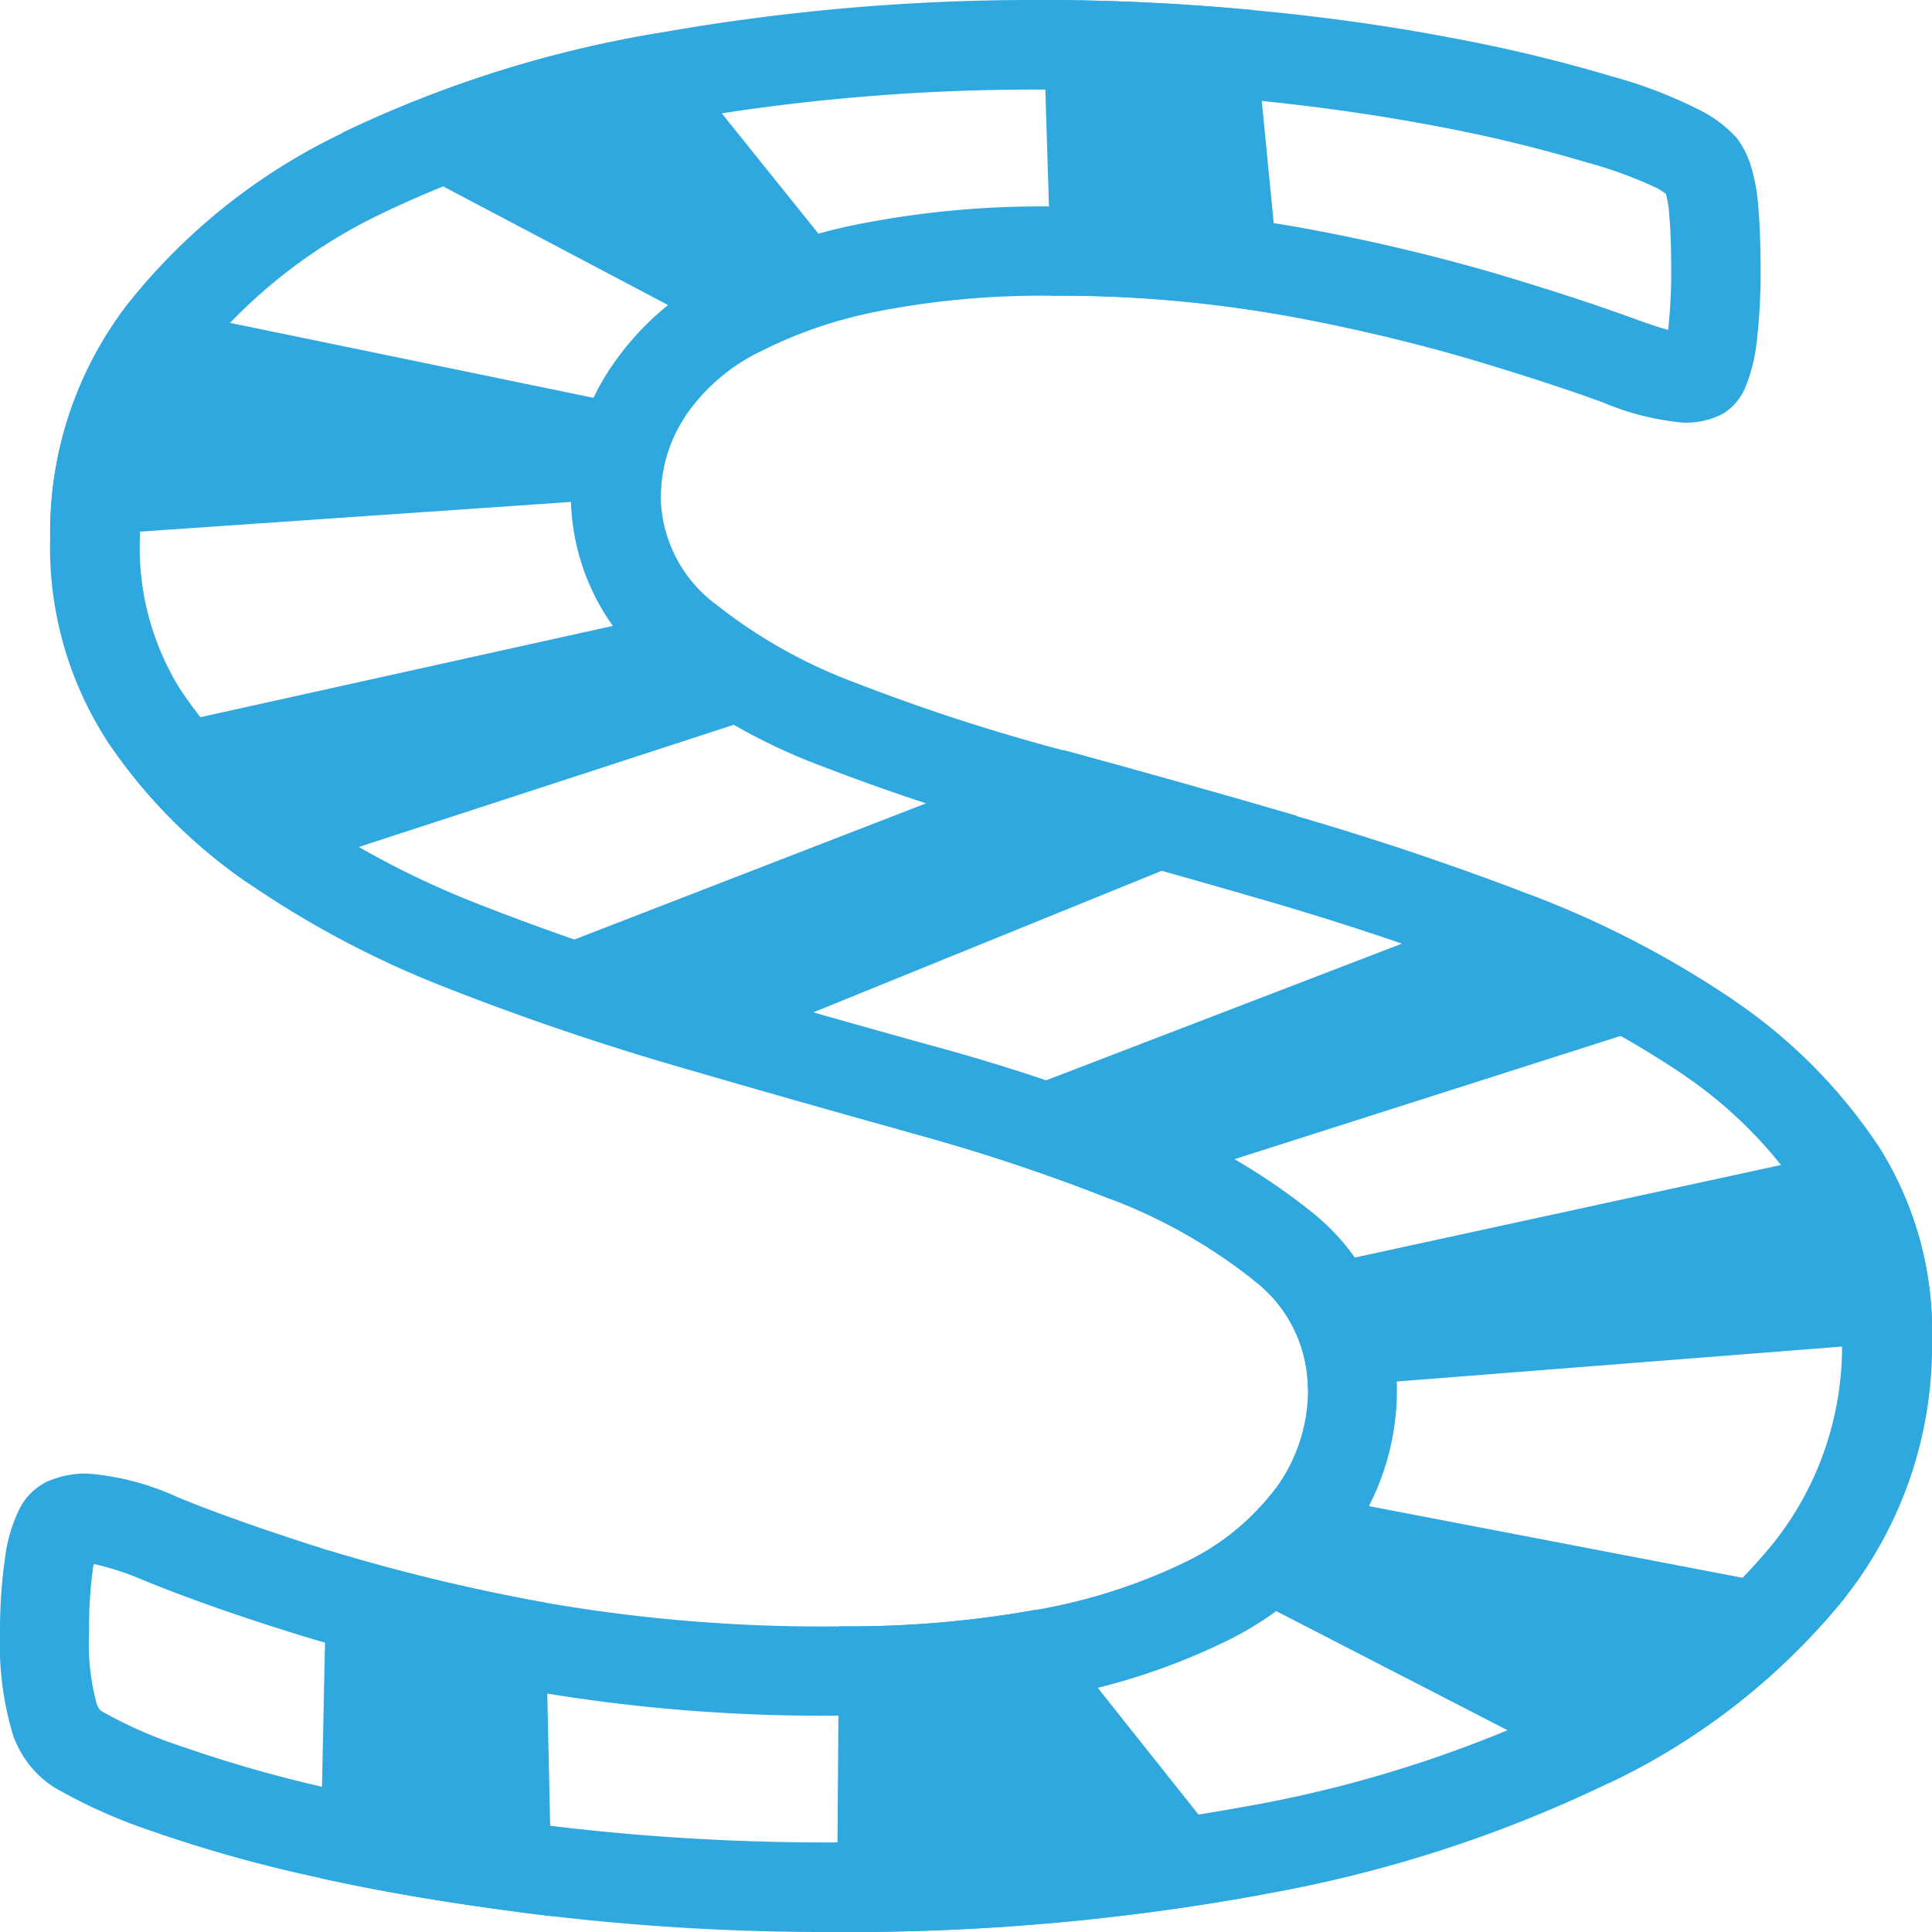 <svg id="Layer_11" data-name="Layer 11" xmlns="http://www.w3.org/2000/svg" viewBox="0 0 22 22"><defs><style>.cls-1{fill:#2fa8e0;}</style></defs><path class="cls-1" d="M11.872,1.02c.759,0,1.532.037,2.3.11s1.488.175,2.147.3a16.542,16.542,0,0,1,1.74.417,4.878,4.878,0,0,1,.82.3c.035.022.065.042.091.06a1.252,1.252,0,0,1,.037.226q.023.252.023.626a5.732,5.732,0,0,1-.034.688v.01c-.089-.025-.216-.065-.39-.129-.437-.16-.959-.331-1.6-.521a21.851,21.851,0,0,0-2.213-.518,15.637,15.637,0,0,0-2.815-.238,10.772,10.772,0,0,0-2.158.193,6.093,6.093,0,0,0-1.673.578,3.209,3.209,0,0,0-1.2,1.076A2.658,2.658,0,0,0,6.5,5.648a2.575,2.575,0,0,0,.973,2A6.741,6.741,0,0,0,9.4,8.74a23.77,23.77,0,0,0,2.434.79q1.293.351,2.638.742c.871.254,1.737.546,2.574.867a10.182,10.182,0,0,1,2.106,1.088,5.057,5.057,0,0,1,1.368,1.364,2.921,2.921,0,0,1,.455,1.662,3.6,3.6,0,0,1-.773,2.309,6.742,6.742,0,0,1-2.334,1.827,14.2,14.2,0,0,1-3.69,1.183,25.3,25.3,0,0,1-4.654.408,26.1,26.1,0,0,1-3.119-.173c-.97-.117-1.826-.258-2.544-.418a14.972,14.972,0,0,1-1.786-.5,5.057,5.057,0,0,1-.912-.4c-.018-.011-.039-.024-.064-.094a2.635,2.635,0,0,1-.084-.815,4.871,4.871,0,0,1,.041-.7c0-.026.008-.05.012-.071a3.177,3.177,0,0,1,.558.182c.464.19,1.048.4,1.785.628a22.686,22.686,0,0,0,2.606.63,19.465,19.465,0,0,0,3.533.287,13.065,13.065,0,0,0,2.429-.206,7.448,7.448,0,0,0,1.945-.623,3.8,3.8,0,0,0,1.428-1.173,2.9,2.9,0,0,0,.555-1.726,2.574,2.574,0,0,0-.994-2.025,7.141,7.141,0,0,0-1.9-1.081,23,23,0,0,0-2.386-.791q-1.27-.351-2.616-.744c-.874-.255-1.729-.545-2.542-.864A10.111,10.111,0,0,1,3.407,9.219,5.071,5.071,0,0,1,2.05,7.846a3.051,3.051,0,0,1-.457-1.722,3.236,3.236,0,0,1,.683-2.058A5.965,5.965,0,0,1,4.35,2.43,12.458,12.458,0,0,1,7.669,1.381a23.565,23.565,0,0,1,4.2-.361m0-1.02A24.383,24.383,0,0,0,7.486.378a13.37,13.37,0,0,0-3.593,1.14A6.929,6.929,0,0,0,1.471,3.44a4.257,4.257,0,0,0-.9,2.684A4.06,4.06,0,0,0,1.2,8.406a6.055,6.055,0,0,0,1.626,1.65,11.044,11.044,0,0,0,2.279,1.2q1.275.5,2.63.894t2.629.748a21.733,21.733,0,0,1,2.279.755,6.08,6.08,0,0,1,1.626.92,1.557,1.557,0,0,1,.625,1.239,1.9,1.9,0,0,1-.364,1.132,2.8,2.8,0,0,1-1.054.854,6.424,6.424,0,0,1-1.68.534,12.009,12.009,0,0,1-2.239.188,18.394,18.394,0,0,1-3.346-.27,21.758,21.758,0,0,1-2.486-.6q-1.041-.33-1.7-.6a3,3,0,0,0-1.029-.27,1.085,1.085,0,0,0-.456.09.687.687,0,0,0-.312.3,1.724,1.724,0,0,0-.169.557A5.837,5.837,0,0,0,0,18.585a3.6,3.6,0,0,0,.144,1.158,1.154,1.154,0,0,0,.481.615,6.187,6.187,0,0,0,1.106.494,15.922,15.922,0,0,0,1.914.533q1.145.255,2.643.435A27.013,27.013,0,0,0,9.529,22a26.2,26.2,0,0,0,4.843-.426A15.064,15.064,0,0,0,18.329,20.3a7.713,7.713,0,0,0,2.682-2.11A4.626,4.626,0,0,0,22,15.253a3.934,3.934,0,0,0-.625-2.225,6.051,6.051,0,0,0-1.639-1.642,11.226,11.226,0,0,0-2.318-1.2q-1.3-.5-2.656-.894t-2.655-.748a22.412,22.412,0,0,1-2.33-.755,5.808,5.808,0,0,1-1.641-.919,1.556,1.556,0,0,1-.612-1.223,1.644,1.644,0,0,1,.274-.9,2.194,2.194,0,0,1,.833-.731,5.1,5.1,0,0,1,1.393-.476,9.725,9.725,0,0,1,1.952-.172,14.567,14.567,0,0,1,2.63.221,20.949,20.949,0,0,1,2.109.493q.91.271,1.536.5a3.045,3.045,0,0,0,.91.23.906.906,0,0,0,.457-.1.643.643,0,0,0,.261-.312,1.979,1.979,0,0,0,.129-.542,6.713,6.713,0,0,0,.04-.8c0-.285-.01-.523-.027-.715a2.049,2.049,0,0,0-.09-.475,1.039,1.039,0,0,0-.157-.3,1.483,1.483,0,0,0-.351-.279A5.209,5.209,0,0,0,18.355.87,17.6,17.6,0,0,0,16.507.427q-1.043-.2-2.24-.312T11.872,0Z"/><path class="cls-1" d="M14.606,3.587a14.567,14.567,0,0,0-2.63-.221L11.872,0q1.2,0,2.395.115Z"/><path class="cls-1" d="M10.024,3.538a5.1,5.1,0,0,0-1.393.476l-4.738-2.5A13.37,13.37,0,0,1,7.486.378Z"/><path class="cls-1" d="M.573,6.124a4.257,4.257,0,0,1,.9-2.684L7.8,4.745a1.644,1.644,0,0,0-.274.9Z"/><path class="cls-1" d="M2.824,10.056A6.055,6.055,0,0,1,1.2,8.406L8.136,6.871a5.808,5.808,0,0,0,1.641.919Z"/><path class="cls-1" d="M7.714,11.788c-.562-.166-1.114-.346-1.652-.538L12.125,8.9q.786.215,1.594.444Z"/><path class="cls-1" d="M12.144,9.263l.522.144L7.7,11.426q-.32-.095-.635-.2l5.082-1.966m-.037-.718-7,2.71q1.275.5,2.63.894l7.029-2.856q-1.355-.395-2.655-.748Z"/><path class="cls-1" d="M12.641,13.652a21.733,21.733,0,0,0-2.279-.755l7.056-2.71a11.226,11.226,0,0,1,2.318,1.2Z"/><path class="cls-1" d="M14.892,15.811a1.557,1.557,0,0,0-.625-1.239l7.108-1.544A3.934,3.934,0,0,1,22,15.253Z"/><path class="cls-1" d="M21.011,18.191a7.713,7.713,0,0,1-2.682,2.11l-4.855-2.5a2.8,2.8,0,0,0,1.054-.854Z"/><path class="cls-1" d="M14.372,21.574A26.2,26.2,0,0,1,9.529,22l.026-3.481a12.009,12.009,0,0,0,2.239-.188Z"/><path class="cls-1" d="M3.723,17.65a21.758,21.758,0,0,0,2.486.6l.079,3.571q-1.5-.181-2.643-.435Z"/></svg>